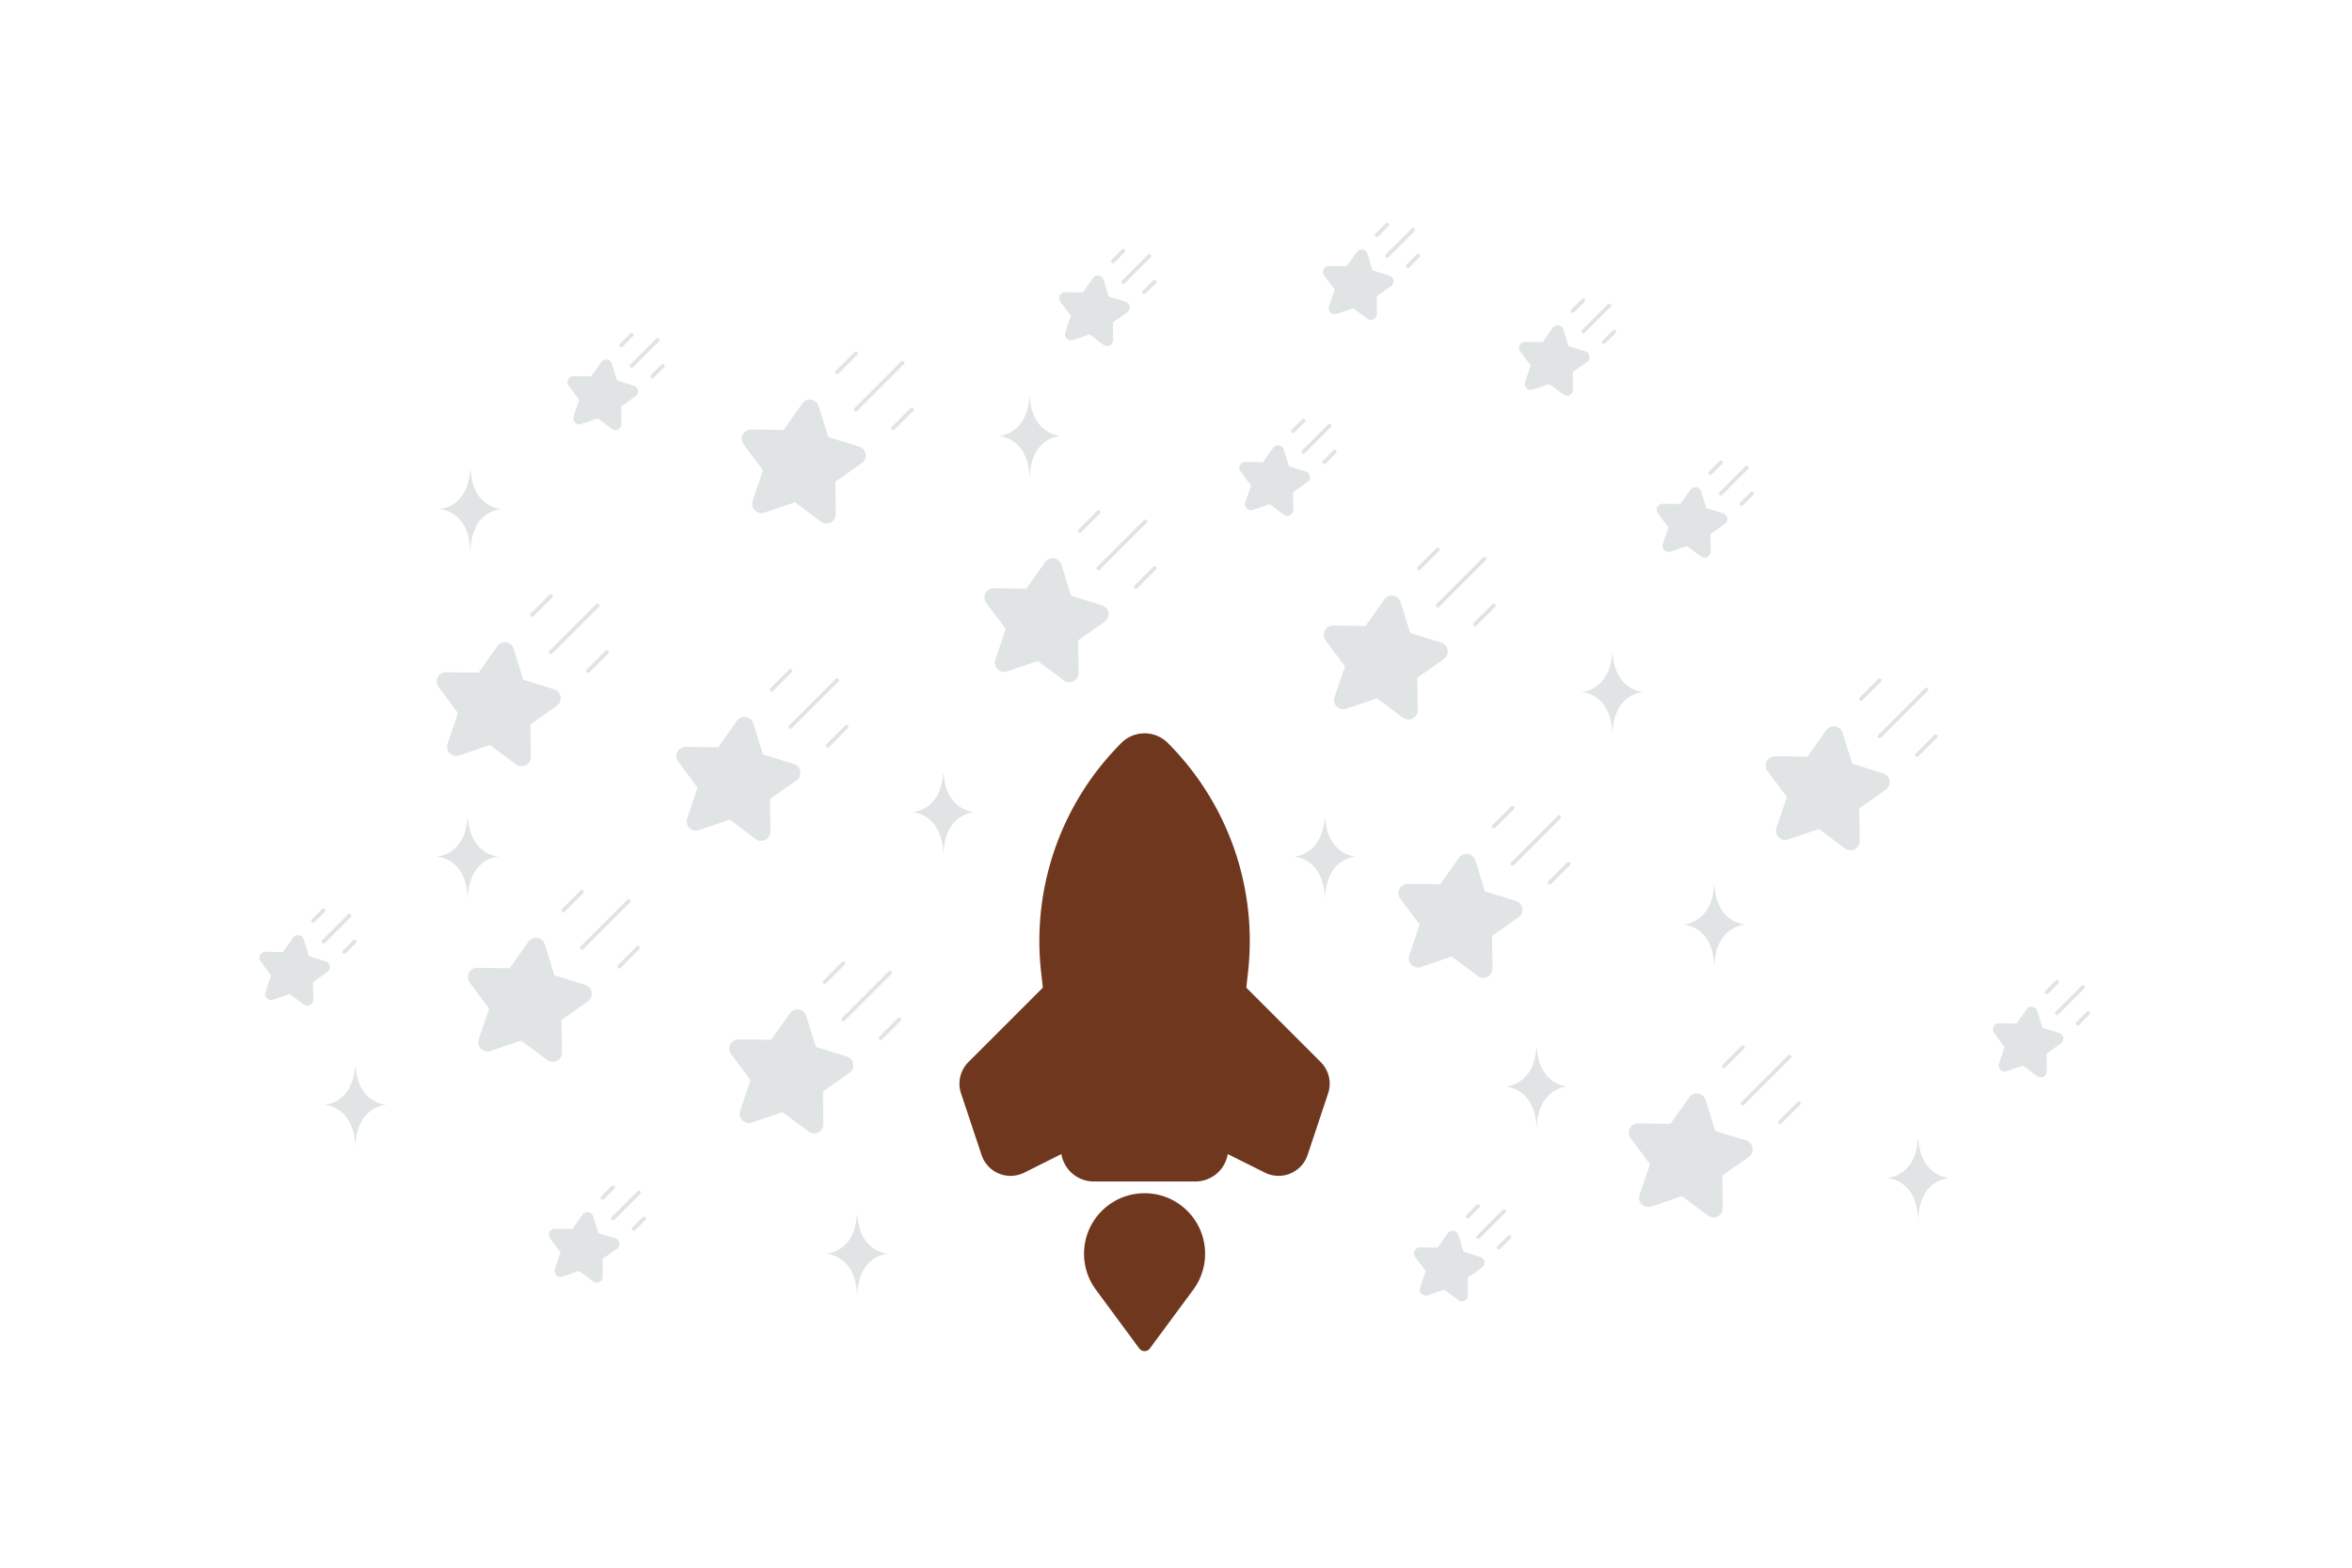 <svg width="900" height="600" viewBox="0 0 900 600" fill="none" xmlns="http://www.w3.org/2000/svg"><path fill="transparent" d="M0 0h900v600H0z"/><path fill-rule="evenodd" clip-rule="evenodd" d="m475.107 379.749 28.507 28.507a9.2 9.2 0 0 1 2.223 9.415l-7.858 23.576a9.203 9.203 0 0 1-12.843 5.32l-16.535-8.268" fill="#6f381e"/><path d="m475.107 379.749 28.507 28.507a9.2 9.2 0 0 1 2.223 9.415l-7.858 23.576a9.203 9.203 0 0 1-12.843 5.32l-16.535-8.268" stroke="#6f381e" stroke-width="5" stroke-linecap="round" stroke-linejoin="round"/><path fill-rule="evenodd" clip-rule="evenodd" d="m407.346 438.301-16.534 8.267a9.198 9.198 0 0 1-12.843-5.319l-7.858-23.576a9.2 9.2 0 0 1 2.222-9.415l28.508-28.508" fill="#6f381e"/><path d="m407.346 438.301-16.534 8.267a9.198 9.198 0 0 1-12.843-5.319l-7.858-23.576a9.2 9.2 0 0 1 2.222-9.415l28.508-28.508" stroke="#6f381e" stroke-width="5" stroke-linecap="round" stroke-linejoin="round"/><path fill-rule="evenodd" clip-rule="evenodd" d="m475.091 371.653-7.676 69.086a10.059 10.059 0 0 1-9.997 8.947h-38.89a10.059 10.059 0 0 1-9.997-8.947l-7.676-69.086a104.633 104.633 0 0 1 30.006-85.541c3.928-3.927 10.296-3.927 14.224 0a104.633 104.633 0 0 1 30.006 85.541zm-20.497 120.47-16.62 22.497-16.62-22.497a20.662 20.662 0 0 1 16.62-32.943 20.664 20.664 0 0 1 16.62 32.943z" fill="#6f381e" stroke="#6f381e" stroke-width="5" stroke-linecap="round" stroke-linejoin="round"/><path d="m320.323 260.329-17.871 17.87m0-21.445-7.148 7.148" stroke="#E1E4E5" stroke-width="1.5" stroke-linecap="round" stroke-linejoin="round"/><path fill-rule="evenodd" clip-rule="evenodd" d="m287.536 277.093 3.799 12.223 12.222 3.799a2.795 2.795 0 0 1 .784 4.949l-10.45 7.39.164 12.799a2.795 2.795 0 0 1-4.465 2.275l-10.258-7.655-12.121 4.11a2.793 2.793 0 0 1-3.544-3.543l4.111-12.121-7.655-10.259a2.793 2.793 0 0 1 2.275-4.464l12.798.164 7.391-10.451a2.794 2.794 0 0 1 4.949.784z" fill="#E1E4E5" stroke="#E1E4E5" stroke-width="1.5" stroke-linecap="round" stroke-linejoin="round"/><path d="m323.897 278.198-7.148 7.149m279.863 27.393-17.87 17.87m0-21.444-7.148 7.148" stroke="#E1E4E5" stroke-width="1.5" stroke-linecap="round" stroke-linejoin="round"/><path fill-rule="evenodd" clip-rule="evenodd" d="m563.825 329.504 3.8 12.223 12.222 3.799a2.793 2.793 0 0 1 .784 4.949l-10.45 7.39.163 12.799a2.793 2.793 0 0 1-4.464 2.275l-10.258-7.655-12.122 4.11a2.796 2.796 0 0 1-3.543-3.543l4.111-12.121-7.655-10.258a2.794 2.794 0 0 1 2.274-4.465l12.799.164 7.39-10.451a2.795 2.795 0 0 1 4.949.784z" fill="#E1E4E5" stroke="#E1E4E5" stroke-width="1.5" stroke-linecap="round" stroke-linejoin="round"/><path d="m600.187 330.61-7.149 7.148m91.699 66.679-17.871 17.87m0-21.445-7.148 7.148" stroke="#E1E4E5" stroke-width="1.5" stroke-linecap="round" stroke-linejoin="round"/><path fill-rule="evenodd" clip-rule="evenodd" d="m651.95 421.201 3.799 12.223 12.223 3.799a2.794 2.794 0 0 1 .783 4.949l-10.45 7.39.164 12.799a2.795 2.795 0 0 1-4.465 2.275l-10.258-7.655-12.121 4.11a2.793 2.793 0 0 1-3.543-3.543l4.11-12.122-7.655-10.258a2.793 2.793 0 0 1 2.275-4.464l12.798.163 7.391-10.45a2.792 2.792 0 0 1 4.949.784z" fill="#E1E4E5" stroke="#E1E4E5" stroke-width="1.5" stroke-linecap="round" stroke-linejoin="round"/><path d="m688.311 422.307-7.148 7.148m55.972-165.541-17.871 17.871m0-21.445-7.148 7.148" stroke="#E1E4E5" stroke-width="1.5" stroke-linecap="round" stroke-linejoin="round"/><path fill-rule="evenodd" clip-rule="evenodd" d="m704.348 280.679 3.799 12.222 12.223 3.8a2.792 2.792 0 0 1 .784 4.949l-10.451 7.39.164 12.798a2.795 2.795 0 0 1-4.465 2.275l-10.258-7.655-12.121 4.111a2.796 2.796 0 0 1-3.543-3.543l4.11-12.122-7.655-10.258a2.793 2.793 0 0 1 2.275-4.464l12.799.163 7.39-10.45a2.793 2.793 0 0 1 4.949.784z" fill="#E1E4E5" stroke="#E1E4E5" stroke-width="1.5" stroke-linecap="round" stroke-linejoin="round"/><path d="m740.709 281.784-7.148 7.148m-165.53-75.034-17.87 17.87m0-21.445-7.148 7.148" stroke="#E1E4E5" stroke-width="1.5" stroke-linecap="round" stroke-linejoin="round"/><path fill-rule="evenodd" clip-rule="evenodd" d="m535.245 230.662 3.799 12.223 12.222 3.799a2.794 2.794 0 0 1 .784 4.949l-10.45 7.39.164 12.799a2.795 2.795 0 0 1-4.465 2.275l-10.258-7.655-12.121 4.11a2.793 2.793 0 0 1-3.544-3.543l4.111-12.121-7.655-10.258a2.795 2.795 0 0 1 2.275-4.465l12.798.164 7.391-10.451a2.794 2.794 0 0 1 4.949.784z" fill="#E1E4E5" stroke="#E1E4E5" stroke-width="1.5" stroke-linecap="round" stroke-linejoin="round"/><path d="m571.606 231.768-7.148 7.148m-126.231-39.309-17.871 17.871m0-21.445-7.148 7.148" stroke="#E1E4E5" stroke-width="1.5" stroke-linecap="round" stroke-linejoin="round"/><path fill-rule="evenodd" clip-rule="evenodd" d="m405.44 216.372 3.799 12.222 12.223 3.8a2.792 2.792 0 0 1 .784 4.949l-10.451 7.39.164 12.799a2.796 2.796 0 0 1-1.525 2.525 2.797 2.797 0 0 1-2.94-.251l-10.258-7.655-12.121 4.111a2.795 2.795 0 0 1-3.543-3.543l4.11-12.122-7.655-10.258a2.793 2.793 0 0 1 2.275-4.464l12.798.163 7.391-10.45a2.793 2.793 0 0 1 4.949.784z" fill="#E1E4E5" stroke="#E1E4E5" stroke-width="1.5" stroke-linecap="round" stroke-linejoin="round"/><path d="m441.801 217.477-7.148 7.148m-206.019 7.136-17.871 17.87m0-21.445-7.148 7.148" stroke="#E1E4E5" stroke-width="1.5" stroke-linecap="round" stroke-linejoin="round"/><path fill-rule="evenodd" clip-rule="evenodd" d="m195.847 248.525 3.799 12.223 12.223 3.799a2.795 2.795 0 0 1 .784 4.949l-10.451 7.39.164 12.799a2.794 2.794 0 0 1-4.465 2.275l-10.258-7.655-12.121 4.11a2.793 2.793 0 0 1-3.543-3.543l4.11-12.121-7.655-10.258a2.795 2.795 0 0 1 2.275-4.465l12.799.164 7.39-10.451a2.795 2.795 0 0 1 4.949.784z" fill="#E1E4E5" stroke="#E1E4E5" stroke-width="1.5" stroke-linecap="round" stroke-linejoin="round"/><path d="m232.208 249.631-7.148 7.148m120.279-117.906-17.87 17.871m0-21.445-7.149 7.148" stroke="#E1E4E5" stroke-width="1.5" stroke-linecap="round" stroke-linejoin="round"/><path fill-rule="evenodd" clip-rule="evenodd" d="m312.552 155.637 3.799 12.223 12.223 3.799a2.793 2.793 0 0 1 .784 4.949l-10.45 7.391.163 12.798a2.793 2.793 0 0 1-4.464 2.275l-10.258-7.655-12.122 4.111a2.796 2.796 0 0 1-3.543-3.544l4.111-12.121-7.656-10.258a2.793 2.793 0 0 1 2.275-4.465l12.799.164 7.39-10.45a2.794 2.794 0 0 1 4.949.783z" fill="#E1E4E5" stroke="#E1E4E5" stroke-width="1.5" stroke-linecap="round" stroke-linejoin="round"/><path d="m348.913 156.743-7.148 7.148M133.721 350.448l-9.919 9.919m0-11.903-3.968 3.968" stroke="#E1E4E5" stroke-width="1.5" stroke-linecap="round" stroke-linejoin="round"/><path fill-rule="evenodd" clip-rule="evenodd" d="m115.523 359.753 2.108 6.784 6.784 2.109a1.551 1.551 0 0 1 .435 2.746l-5.8 4.102.091 7.104a1.55 1.55 0 0 1-2.478 1.263l-5.693-4.249-6.728 2.281a1.55 1.55 0 0 1-1.967-1.966l2.282-6.728-4.249-5.694a1.55 1.55 0 0 1 1.262-2.478l7.104.091 4.102-5.8a1.55 1.55 0 0 1 2.747.435z" fill="#E1E4E5" stroke="#E1E4E5" stroke-width="1.5" stroke-linecap="round" stroke-linejoin="round"/><path d="m135.704 360.367-3.967 3.967m112.734 92.102-9.918 9.918m0-11.902-3.968 3.967" stroke="#E1E4E5" stroke-width="1.5" stroke-linecap="round" stroke-linejoin="round"/><path fill-rule="evenodd" clip-rule="evenodd" d="m226.274 465.74 2.108 6.784 6.784 2.109a1.551 1.551 0 0 1 .435 2.747l-5.8 4.102.091 7.103a1.553 1.553 0 0 1-2.478 1.263l-5.694-4.249-6.727 2.282a1.552 1.552 0 0 1-1.967-1.967l2.282-6.728-4.249-5.693a1.552 1.552 0 0 1 1.262-2.478l7.104.091 4.102-5.801a1.55 1.55 0 0 1 2.747.435z" fill="#E1E4E5" stroke="#E1E4E5" stroke-width="1.5" stroke-linecap="round" stroke-linejoin="round"/><path d="m246.455 466.354-3.967 3.967m333.045-6.74-9.919 9.919m0-11.903-3.967 3.968" stroke="#E1E4E5" stroke-width="1.5" stroke-linecap="round" stroke-linejoin="round"/><path fill-rule="evenodd" clip-rule="evenodd" d="m557.335 472.885 2.109 6.784 6.784 2.109a1.55 1.55 0 0 1 .435 2.747l-5.801 4.102.091 7.103a1.55 1.55 0 0 1-2.478 1.263l-5.693-4.249-6.728 2.282a1.55 1.55 0 0 1-1.966-1.967l2.281-6.728-4.249-5.693a1.552 1.552 0 0 1 1.263-2.478l7.103.091 4.102-5.801a1.552 1.552 0 0 1 2.747.435z" fill="#E1E4E5" stroke="#E1E4E5" stroke-width="1.5" stroke-linecap="round" stroke-linejoin="round"/><path d="m577.517 473.5-3.968 3.967m223.485-99.629-9.918 9.919m0-11.903-3.968 3.967" stroke="#E1E4E5" stroke-width="1.5" stroke-linecap="round" stroke-linejoin="round"/><path fill-rule="evenodd" clip-rule="evenodd" d="m778.837 387.142 2.108 6.784 6.784 2.109a1.551 1.551 0 0 1 .435 2.747l-5.8 4.102.091 7.103a1.551 1.551 0 0 1-2.478 1.263l-5.693-4.249-6.728 2.281a1.55 1.55 0 0 1-1.967-1.966l2.282-6.728-4.249-5.693a1.552 1.552 0 0 1 1.262-2.478l7.104.09 4.102-5.8a1.552 1.552 0 0 1 2.747.435z" fill="#E1E4E5" stroke="#E1E4E5" stroke-width="1.5" stroke-linecap="round" stroke-linejoin="round"/><path d="m799.018 387.756-3.967 3.968M668.42 178.963l-9.918 9.919m0-11.903-3.968 3.967" stroke="#E1E4E5" stroke-width="1.5" stroke-linecap="round" stroke-linejoin="round"/><path fill-rule="evenodd" clip-rule="evenodd" d="m650.223 188.268 2.109 6.784 6.783 2.108a1.553 1.553 0 0 1 .436 2.747l-5.801 4.102.091 7.104a1.55 1.55 0 0 1-2.478 1.262l-5.693-4.249-6.728 2.282a1.554 1.554 0 0 1-1.595-.372 1.554 1.554 0 0 1-.372-1.595l2.282-6.727-4.249-5.694a1.55 1.55 0 0 1 1.263-2.478l7.103.091 4.102-5.8a1.551 1.551 0 0 1 2.747.435z" fill="#E1E4E5" stroke="#E1E4E5" stroke-width="1.5" stroke-linecap="round" stroke-linejoin="round"/><path d="m670.404 188.881-3.967 3.968m-157.716-29.865-9.919 9.919m0-11.903-3.968 3.967" stroke="#E1E4E5" stroke-width="1.5" stroke-linecap="round" stroke-linejoin="round"/><path fill-rule="evenodd" clip-rule="evenodd" d="m490.523 172.289 2.108 6.784 6.784 2.108c.564.175.979.656 1.072 1.238a1.552 1.552 0 0 1-.637 1.509l-5.8 4.102.091 7.104a1.55 1.55 0 0 1-2.478 1.262l-5.693-4.249-6.728 2.282a1.554 1.554 0 0 1-1.595-.372 1.554 1.554 0 0 1-.372-1.595l2.282-6.727-4.249-5.694a1.55 1.55 0 0 1 1.262-2.478l7.104.091 4.102-5.8a1.551 1.551 0 0 1 2.747.435z" fill="#E1E4E5" stroke="#E1E4E5" stroke-width="1.5" stroke-linecap="round" stroke-linejoin="round"/><path d="m510.704 172.902-3.967 3.968m108.984-59.886-9.919 9.919m0-11.903-3.968 3.967" stroke="#E1E4E5" stroke-width="1.5" stroke-linecap="round" stroke-linejoin="round"/><path fill-rule="evenodd" clip-rule="evenodd" d="m597.523 126.289 2.108 6.784 6.784 2.108c.564.175.979.656 1.072 1.238a1.552 1.552 0 0 1-.637 1.509l-5.8 4.102.091 7.104a1.55 1.55 0 0 1-2.478 1.262l-5.693-4.249-6.728 2.282a1.554 1.554 0 0 1-1.595-.372 1.554 1.554 0 0 1-.372-1.595l2.282-6.727-4.249-5.694a1.55 1.55 0 0 1 1.262-2.478l7.104.091 4.102-5.8a1.551 1.551 0 0 1 2.747.435z" fill="#E1E4E5" stroke="#E1E4E5" stroke-width="1.5" stroke-linecap="round" stroke-linejoin="round"/><path d="m617.704 126.902-3.967 3.968m-73.016-42.886-9.919 9.919m0-11.903-3.968 3.968" stroke="#E1E4E5" stroke-width="1.5" stroke-linecap="round" stroke-linejoin="round"/><path fill-rule="evenodd" clip-rule="evenodd" d="m522.523 97.289 2.108 6.784 6.784 2.108c.564.175.979.656 1.072 1.238a1.552 1.552 0 0 1-.637 1.509l-5.8 4.102.091 7.104a1.55 1.55 0 0 1-2.478 1.262l-5.693-4.249-6.728 2.282a1.554 1.554 0 0 1-1.595-.372 1.554 1.554 0 0 1-.372-1.595l2.282-6.727-4.249-5.694a1.55 1.55 0 0 1 1.262-2.478l7.104.091 4.102-5.8a1.551 1.551 0 0 1 2.747.435z" fill="#E1E4E5" stroke="#E1E4E5" stroke-width="1.5" stroke-linecap="round" stroke-linejoin="round"/><path d="m542.704 97.902-3.967 3.968m-98.963-3.886-9.919 9.919m0-11.903-3.967 3.968" stroke="#E1E4E5" stroke-width="1.5" stroke-linecap="round" stroke-linejoin="round"/><path fill-rule="evenodd" clip-rule="evenodd" d="m421.576 107.289 2.109 6.784 6.784 2.108a1.552 1.552 0 0 1 .435 2.747l-5.801 4.102.091 7.104a1.549 1.549 0 0 1-2.478 1.262l-5.693-4.249-6.728 2.282a1.552 1.552 0 0 1-1.967-1.967l2.282-6.727-4.249-5.694a1.55 1.55 0 0 1 1.263-2.478l7.103.091 4.102-5.8a1.551 1.551 0 0 1 2.747.435z" fill="#E1E4E5" stroke="#E1E4E5" stroke-width="1.5" stroke-linecap="round" stroke-linejoin="round"/><path d="m441.757 107.902-3.967 3.968m-186.173 18.267-9.919 9.919m0-11.902-3.968 3.967" stroke="#E1E4E5" stroke-width="1.5" stroke-linecap="round" stroke-linejoin="round"/><path fill-rule="evenodd" clip-rule="evenodd" d="m233.419 139.442 2.108 6.784 6.784 2.109a1.551 1.551 0 0 1 .435 2.747l-5.8 4.102.091 7.103a1.551 1.551 0 0 1-2.478 1.263l-5.693-4.249-6.728 2.281a1.55 1.55 0 0 1-1.967-1.966l2.282-6.728-4.249-5.693a1.552 1.552 0 0 1 1.262-2.478l7.104.09 4.102-5.8a1.552 1.552 0 0 1 2.747.435z" fill="#E1E4E5" stroke="#E1E4E5" stroke-width="1.5" stroke-linecap="round" stroke-linejoin="round"/><path d="m253.6 140.056-3.967 3.967m90.943 228.26-17.871 17.871m0-21.445-7.148 7.148" stroke="#E1E4E5" stroke-width="1.5" stroke-linecap="round" stroke-linejoin="round"/><path fill-rule="evenodd" clip-rule="evenodd" d="m307.789 389.048 3.799 12.222 12.223 3.799a2.793 2.793 0 0 1 .783 4.949l-10.45 7.391.164 12.798a2.793 2.793 0 0 1-4.465 2.275l-10.258-7.655-12.121 4.111a2.795 2.795 0 0 1-3.543-3.543l4.11-12.122-7.655-10.258a2.793 2.793 0 0 1 2.275-4.464l12.798.163 7.391-10.45a2.793 2.793 0 0 1 4.949.784z" fill="#E1E4E5" stroke="#E1E4E5" stroke-width="1.5" stroke-linecap="round" stroke-linejoin="round"/><path d="m344.15 390.153-7.148 7.149m-96.459-52.409-17.871 17.871m0-21.445-7.148 7.148" stroke="#E1E4E5" stroke-width="1.5" stroke-linecap="round" stroke-linejoin="round"/><path fill-rule="evenodd" clip-rule="evenodd" d="m207.756 361.657 3.799 12.223 12.223 3.799a2.793 2.793 0 0 1 .783 4.949l-10.45 7.391.164 12.798a2.794 2.794 0 0 1-4.465 2.275l-10.258-7.655-12.121 4.111a2.796 2.796 0 0 1-3.543-3.544l4.11-12.121-7.655-10.258a2.793 2.793 0 0 1 2.275-4.465l12.798.164 7.391-10.45a2.793 2.793 0 0 1 4.949.783z" fill="#E1E4E5" stroke="#E1E4E5" stroke-width="1.5" stroke-linecap="round" stroke-linejoin="round"/><path d="m244.117 362.763-7.148 7.148" stroke="#E1E4E5" stroke-width="1.5" stroke-linecap="round" stroke-linejoin="round"/><path d="M506.896 313h.174c1.031 14.614 11.9 14.839 11.9 14.839s-11.985.234-11.985 17.121c0-16.887-11.985-17.121-11.985-17.121s10.864-.225 11.896-14.839zm110-63h.174c1.031 14.614 11.9 14.839 11.9 14.839s-11.985.234-11.985 17.121c0-16.887-11.985-17.121-11.985-17.121s10.864-.225 11.896-14.839zm39 89h.174c1.031 14.614 11.9 14.839 11.9 14.839s-11.985.234-11.985 17.121c0-16.887-11.985-17.121-11.985-17.121s10.864-.225 11.896-14.839zm-68 62h.174c1.031 14.614 11.9 14.839 11.9 14.839s-11.985.234-11.985 17.121c0-16.887-11.985-17.121-11.985-17.121s10.864-.225 11.896-14.839zm146 35h.174c1.031 14.614 11.9 14.839 11.9 14.839s-11.985.234-11.985 17.121c0-16.887-11.985-17.121-11.985-17.121s10.864-.225 11.896-14.839zm-373-140h.174c1.031 14.614 11.9 14.839 11.9 14.839s-11.985.234-11.985 17.121c0-16.887-11.985-17.121-11.985-17.121s10.864-.225 11.896-14.839zm-182 17h.174c1.031 14.614 11.9 14.839 11.9 14.839s-11.985.234-11.985 17.121c0-16.887-11.985-17.121-11.985-17.121s10.864-.225 11.896-14.839zm-43 95h.174c1.031 14.614 11.9 14.839 11.9 14.839s-11.985.234-11.985 17.121c0-16.887-11.985-17.121-11.985-17.121s10.864-.225 11.896-14.839zm192 57h.174c1.031 14.614 11.9 14.839 11.9 14.839s-11.985.234-11.985 17.121c0-16.887-11.985-17.121-11.985-17.121s10.864-.225 11.896-14.839zm66-313h.174c1.031 14.614 11.9 14.839 11.9 14.839s-11.985.234-11.985 17.121c0-16.887-11.985-17.121-11.985-17.121s10.864-.225 11.896-14.839zm-214 28h.174c1.031 14.614 11.9 14.839 11.9 14.839s-11.985.234-11.985 17.121c0-16.887-11.985-17.121-11.985-17.121s10.864-.225 11.896-14.839z" fill="#E1E4E5"/></svg>